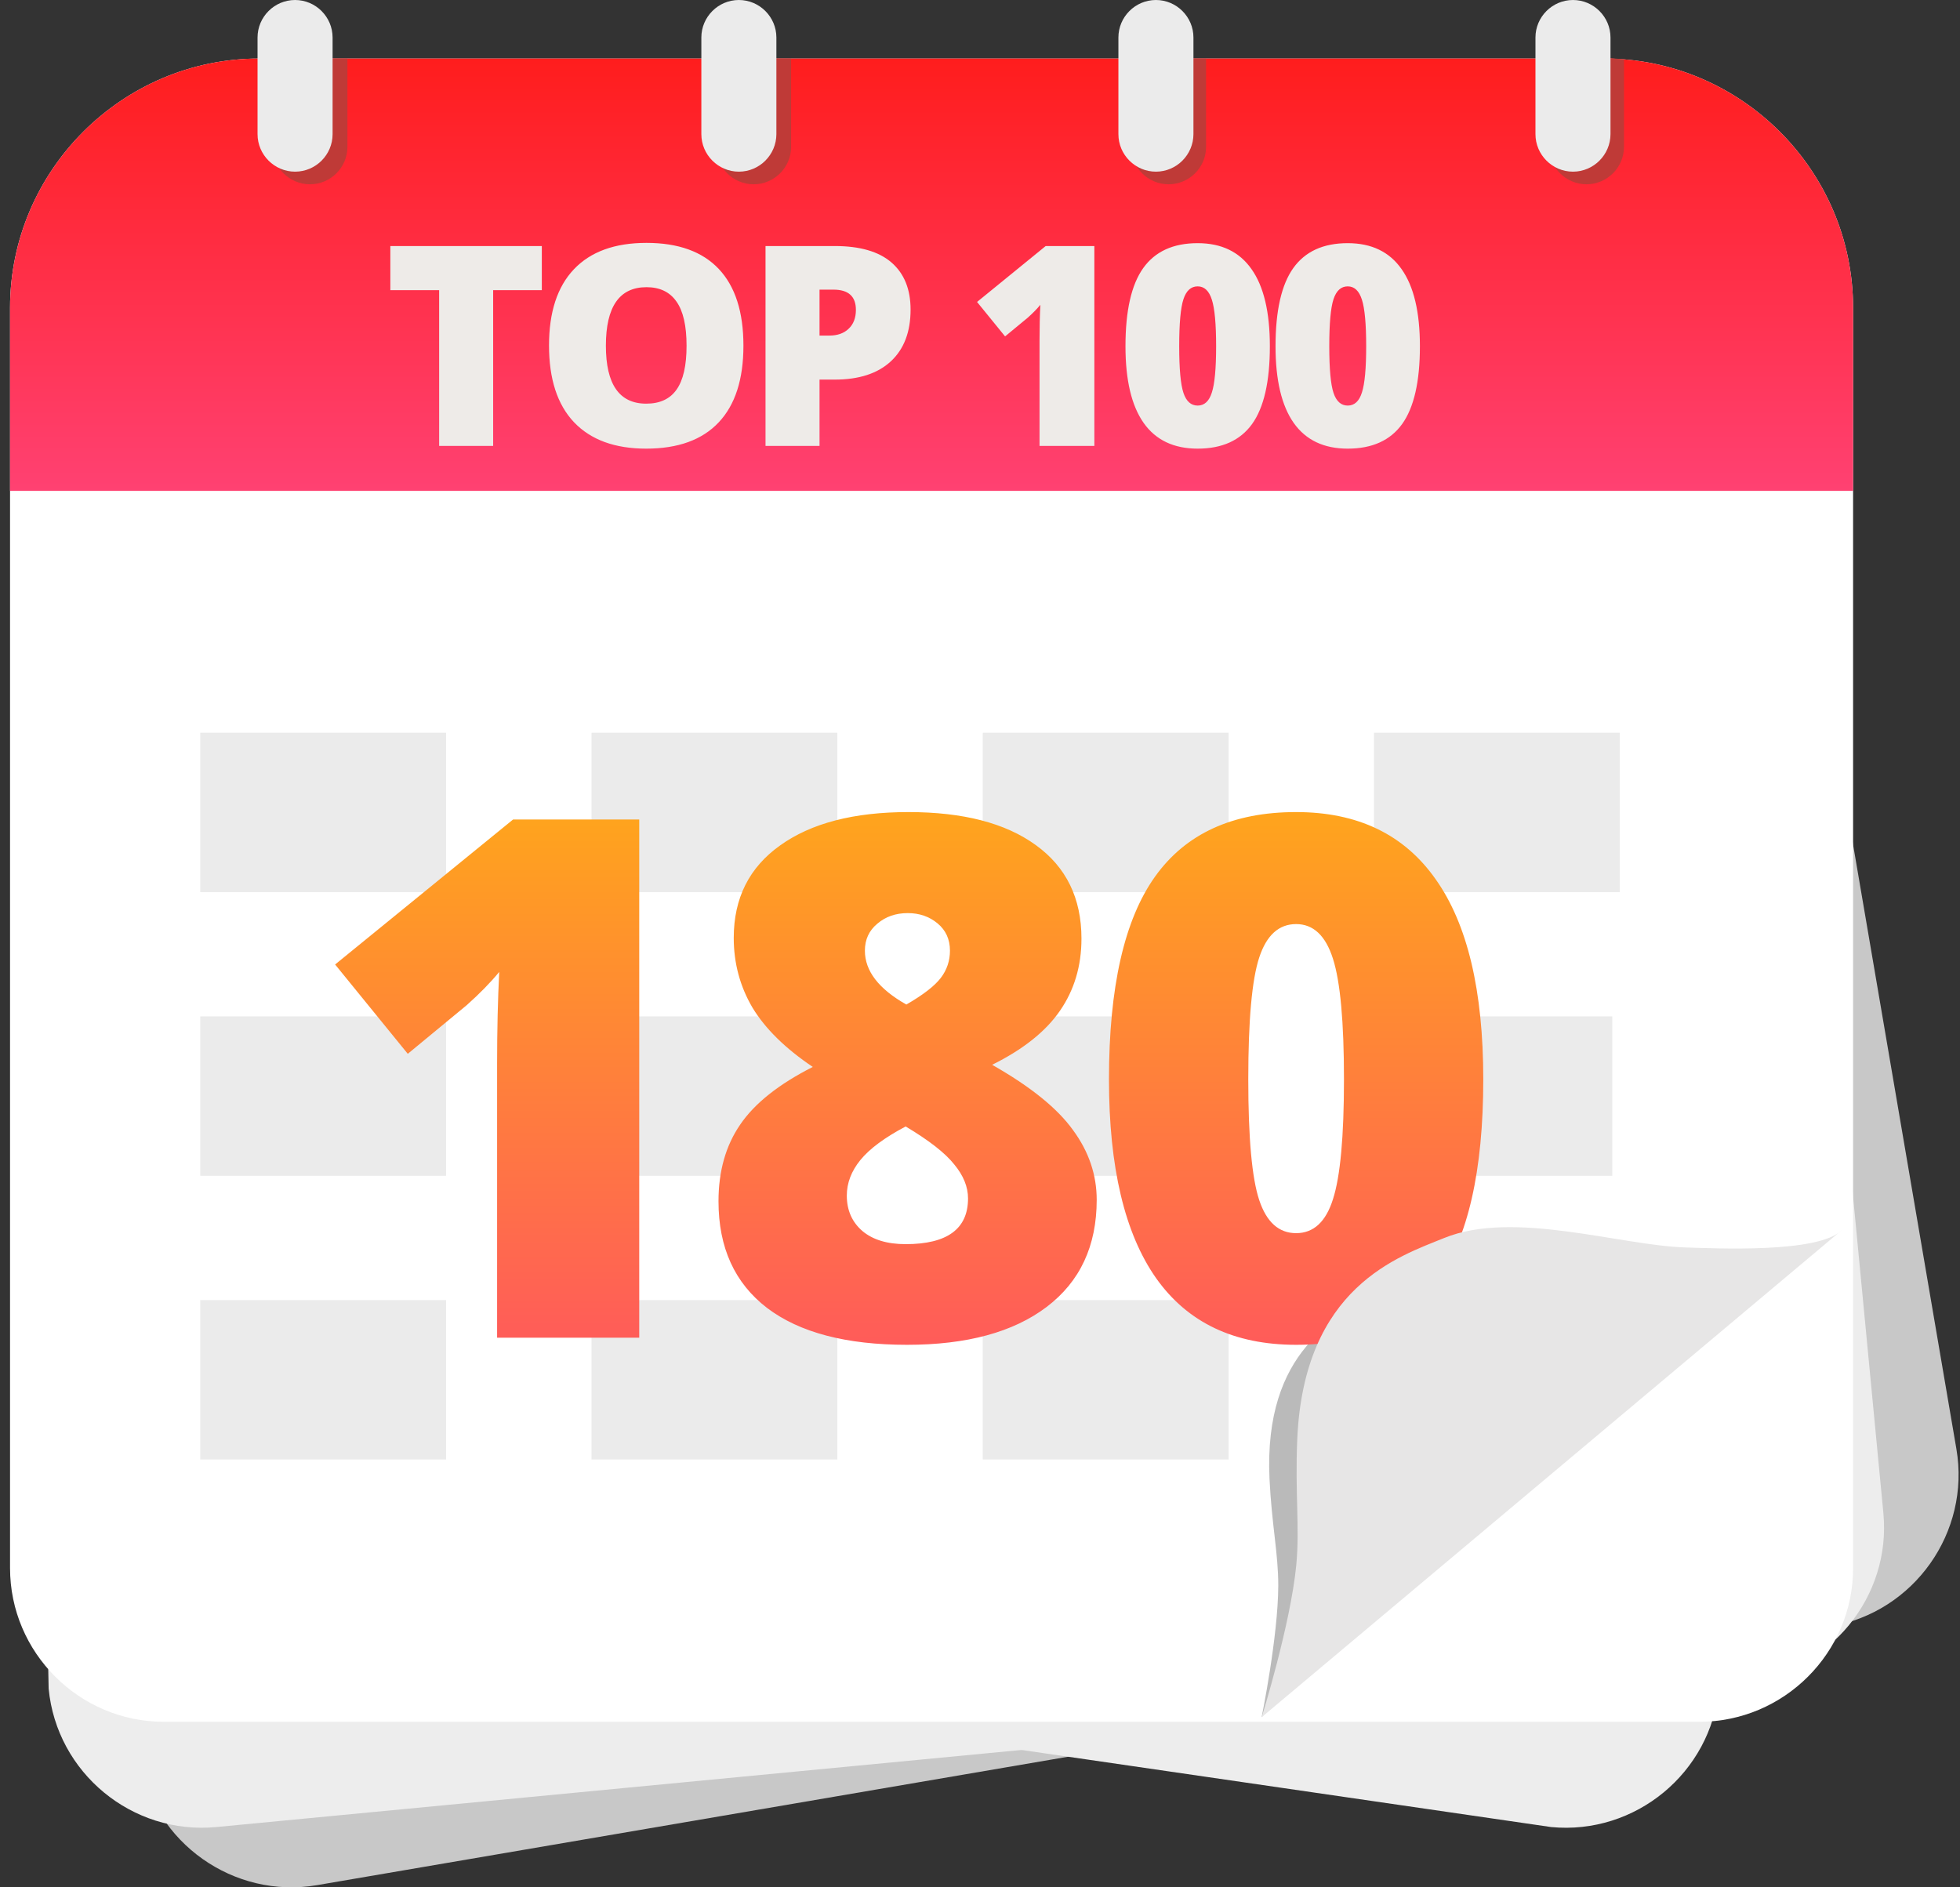 <svg width="189" height="182" viewBox="0 0 189 182" fill="none" xmlns="http://www.w3.org/2000/svg">
<rect x="0" y="0" width="189" height="182" fill="#333333" stroke="none"/>
<path d="M176.541 156.832L30.58 181.789C22.546 183.162 14.847 177.713 13.468 169.673C13.468 169.673 -0.825 21.881 12.206 19.648C12.206 19.648 165.52 4.411 167.748 17.442L188.651 139.719C190.03 147.759 184.575 155.458 176.541 156.832Z" fill="#C8C8C8"/>
<path d="M168.267 162.074L20.86 176.188C12.742 176.964 5.467 170.962 4.691 162.844C4.691 162.844 1.347 14.399 14.507 13.137C14.507 13.137 168.524 9.257 169.786 22.416L181.611 145.905C182.387 154.017 176.385 161.298 168.267 162.074Z" fill="#EDEDED"/>
<path d="M16.271 156.781L149.58 176.189C157.698 176.965 164.973 170.963 165.749 162.845C165.749 162.845 169.094 14.399 155.934 13.138C155.934 13.138 24.087 9.771 22.826 22.93L8.979 135.644C8.203 143.762 8.153 156 16.271 156.781Z" fill="#EDEDED"/>
<path d="M163.873 166.037H15.791C7.639 166.037 0.968 159.366 0.968 151.214V29.68C0.968 16.459 11.782 5.644 25.003 5.644H154.656C167.876 5.644 178.691 16.459 178.691 29.68V151.214C178.697 159.371 172.025 166.037 163.873 166.037Z" fill="white"/>
<path d="M178.697 47.334H0.968V29.68C0.968 16.459 11.782 5.644 25.003 5.644H154.656C167.876 5.644 178.691 16.459 178.691 29.68V47.334H178.697Z" fill="url(#paint0_linear)"/>
<path d="M29.889 17.771C27.901 17.771 26.271 16.146 26.271 14.153V5.644H33.501V14.158C33.507 16.146 31.882 17.771 29.889 17.771Z" fill="#BF3A37"/>
<path d="M72.672 17.771C70.684 17.771 69.054 16.146 69.054 14.153V5.644H76.284V14.158C76.29 16.146 74.66 17.771 72.672 17.771Z" fill="#BF3A37"/>
<path d="M112.687 17.771C110.7 17.771 109.069 16.146 109.069 14.153V5.644H116.3V14.158C116.305 16.146 114.675 17.771 112.687 17.771Z" fill="#BF3A37"/>
<path d="M152.986 17.771C150.999 17.771 149.368 16.147 149.368 14.153C149.368 14.153 149.368 6.264 149.368 5.639C149.368 5.07 156.599 5.717 156.599 5.717V14.153C156.599 16.147 154.974 17.771 152.986 17.771Z" fill="#BF3A37"/>
<path d="M71.248 16.554C69.261 16.554 67.63 14.929 67.63 12.936V3.618C67.63 1.63 69.255 0 71.248 0C73.236 0 74.866 1.625 74.866 3.618V12.936C74.861 14.929 73.236 16.554 71.248 16.554Z" fill="#EBEBEB"/>
<path d="M111.464 16.554C109.476 16.554 107.846 14.929 107.846 12.936V3.618C107.846 1.63 109.471 0 111.464 0C113.452 0 115.082 1.625 115.082 3.618V12.936C115.076 14.929 113.452 16.554 111.464 16.554Z" fill="#EBEBEB"/>
<path d="M151.68 16.554C149.692 16.554 148.062 14.929 148.062 12.936V3.618C148.062 1.63 149.686 0 151.68 0C153.667 0 155.298 1.625 155.298 3.618V12.936C155.292 14.929 153.667 16.554 151.68 16.554Z" fill="#EBEBEB"/>
<path d="M163.7 121.384L121.659 165.586C121.659 165.586 123.25 157.803 123.261 152.912C123.267 149.808 122.636 147.095 122.418 142.634C121.821 130.122 129.068 126.934 132.484 125.08C137.733 122.239 146.336 124.343 151.523 124.003C153.723 123.869 162.07 123.5 163.7 121.384Z" fill="#BABABA"/>
<path d="M43.014 70.661H19.308V86.031H43.014V70.661Z" fill="#EBEBEB"/>
<path d="M43.014 98.013H19.308V113.383H43.014V98.013Z" fill="#EBEBEB"/>
<path d="M80.746 98.013H57.04V113.383H80.746V98.013Z" fill="#EBEBEB"/>
<path d="M118.472 98.013H94.765V113.383H118.472V98.013Z" fill="#EBEBEB"/>
<path d="M155.471 98.013H131.765V113.383H155.471V98.013Z" fill="#EBEBEB"/>
<path d="M43.014 125.37H19.308V140.741H43.014V125.37Z" fill="#EBEBEB"/>
<path d="M80.746 125.37H57.04V140.741H80.746V125.37Z" fill="#EBEBEB"/>
<path d="M118.472 125.37H94.765V140.741H118.472V125.37Z" fill="#EBEBEB"/>
<path d="M80.746 70.661H57.04V86.031H80.746V70.661Z" fill="#EBEBEB"/>
<path d="M118.472 70.661H94.765V86.031H118.472V70.661Z" fill="#EBEBEB"/>
<path d="M156.196 70.661H132.49V86.031H156.196V70.661Z" fill="#EBEBEB"/>
<path d="M28.453 16.554C26.466 16.554 24.835 14.929 24.835 12.936V3.618C24.835 1.63 26.46 0 28.453 0C30.441 0 32.071 1.625 32.071 3.618V12.936C32.071 14.929 30.447 16.554 28.453 16.554Z" fill="#EBEBEB"/>
<path d="M61.641 129H47.935V102.545C47.935 99.332 48.004 96.393 48.14 93.727C47.297 94.752 46.249 95.823 44.996 96.939L39.322 101.622L32.315 93.009L49.473 79.029H61.641V129ZM87.604 78.311C92.868 78.311 96.958 79.371 99.875 81.49C102.814 83.609 104.284 86.617 104.284 90.514C104.284 93.157 103.589 95.481 102.199 97.486C100.832 99.469 98.656 101.201 95.671 102.682C99.362 104.778 101.96 106.874 103.464 108.971C104.99 111.044 105.754 113.289 105.754 115.704C105.754 120.147 104.147 123.588 100.934 126.026C97.721 128.465 93.233 129.684 87.468 129.684C81.589 129.684 77.088 128.499 73.967 126.129C70.845 123.736 69.284 120.307 69.284 115.841C69.284 112.947 69.979 110.486 71.369 108.458C72.759 106.407 75.094 104.55 78.376 102.887C75.733 101.109 73.796 99.207 72.565 97.179C71.358 95.128 70.754 92.883 70.754 90.445C70.754 86.617 72.246 83.644 75.231 81.524C78.216 79.382 82.341 78.311 87.604 78.311ZM81.657 115.294C81.657 116.707 82.158 117.846 83.161 118.712C84.163 119.555 85.553 119.977 87.331 119.977C91.341 119.977 93.346 118.507 93.346 115.567C93.346 114.451 92.902 113.357 92.013 112.286C91.147 111.192 89.587 109.973 87.331 108.629C85.303 109.7 83.844 110.782 82.956 111.876C82.09 112.947 81.657 114.086 81.657 115.294ZM87.536 88.053C86.374 88.053 85.394 88.394 84.596 89.078C83.799 89.739 83.4 90.605 83.4 91.676C83.4 93.635 84.733 95.367 87.399 96.871C89.017 95.937 90.122 95.082 90.715 94.308C91.307 93.533 91.603 92.656 91.603 91.676C91.603 90.582 91.204 89.705 90.407 89.044C89.609 88.383 88.652 88.053 87.536 88.053ZM143.03 104.083C143.03 112.924 141.549 119.407 138.587 123.531C135.624 127.633 131.09 129.684 124.983 129.684C119.013 129.684 114.513 127.542 111.482 123.258C108.452 118.951 106.936 112.56 106.936 104.083C106.936 95.196 108.417 88.679 111.38 84.532C114.342 80.385 118.876 78.311 124.983 78.311C130.93 78.311 135.419 80.476 138.45 84.806C141.503 89.112 143.03 95.538 143.03 104.083ZM120.369 104.083C120.369 109.734 120.722 113.619 121.428 115.738C122.135 117.857 123.32 118.917 124.983 118.917C126.669 118.917 127.854 117.823 128.538 115.636C129.244 113.448 129.597 109.597 129.597 104.083C129.597 98.546 129.244 94.672 128.538 92.462C127.831 90.229 126.647 89.112 124.983 89.112C123.32 89.112 122.135 90.183 121.428 92.325C120.722 94.467 120.369 98.386 120.369 104.083Z" fill="url(#paint1_linear)"/>
<path d="M47.554 43H42.346V27.984H37.64V23.726H52.247V27.984H47.554V43ZM71.688 33.336C71.688 36.58 70.892 39.045 69.302 40.732C67.711 42.42 65.382 43.264 62.314 43.264C59.291 43.264 56.971 42.416 55.353 40.719C53.745 39.023 52.941 36.553 52.941 33.31C52.941 30.102 53.741 27.654 55.34 25.967C56.949 24.27 59.282 23.422 62.341 23.422C65.408 23.422 67.733 24.262 69.315 25.94C70.897 27.619 71.688 30.084 71.688 33.336ZM58.425 33.336C58.425 37.063 59.721 38.926 62.314 38.926C63.633 38.926 64.608 38.474 65.241 37.568C65.883 36.663 66.204 35.252 66.204 33.336C66.204 31.412 65.878 29.992 65.228 29.078C64.586 28.155 63.624 27.694 62.341 27.694C59.73 27.694 58.425 29.575 58.425 33.336ZM87.806 29.856C87.806 32.009 87.169 33.675 85.894 34.852C84.629 36.022 82.827 36.606 80.489 36.606H79.026V43H73.818V23.726H80.489C82.924 23.726 84.752 24.257 85.974 25.321C87.195 26.384 87.806 27.896 87.806 29.856ZM79.026 32.361H79.975C80.757 32.361 81.377 32.141 81.834 31.702C82.3 31.262 82.533 30.656 82.533 29.882C82.533 28.581 81.812 27.931 80.371 27.931H79.026V32.361ZM105.527 43H100.241V32.796C100.241 31.557 100.267 30.423 100.32 29.395C99.995 29.79 99.591 30.203 99.107 30.634L96.919 32.44L94.216 29.118L100.834 23.726H105.527V43ZM122.45 33.389C122.45 36.799 121.879 39.3 120.736 40.891C119.594 42.473 117.844 43.264 115.489 43.264C113.186 43.264 111.45 42.438 110.281 40.785C109.113 39.124 108.528 36.659 108.528 33.389C108.528 29.961 109.099 27.448 110.242 25.848C111.385 24.248 113.134 23.449 115.489 23.449C117.783 23.449 119.514 24.284 120.683 25.954C121.861 27.615 122.45 30.093 122.45 33.389ZM113.709 33.389C113.709 35.569 113.845 37.067 114.118 37.885C114.39 38.702 114.847 39.111 115.489 39.111C116.139 39.111 116.596 38.689 116.86 37.845C117.133 37.002 117.269 35.516 117.269 33.389C117.269 31.253 117.133 29.759 116.86 28.907C116.588 28.045 116.131 27.615 115.489 27.615C114.847 27.615 114.39 28.028 114.118 28.854C113.845 29.68 113.709 31.192 113.709 33.389ZM136.92 33.389C136.92 36.799 136.349 39.3 135.206 40.891C134.064 42.473 132.315 43.264 129.959 43.264C127.657 43.264 125.921 42.438 124.752 40.785C123.583 39.124 122.998 36.659 122.998 33.389C122.998 29.961 123.57 27.448 124.712 25.848C125.855 24.248 127.604 23.449 129.959 23.449C132.253 23.449 133.985 24.284 135.154 25.954C136.331 27.615 136.92 30.093 136.92 33.389ZM128.18 33.389C128.18 35.569 128.316 37.067 128.588 37.885C128.861 38.702 129.318 39.111 129.959 39.111C130.61 39.111 131.067 38.689 131.33 37.845C131.603 37.002 131.739 35.516 131.739 33.389C131.739 31.253 131.603 29.759 131.33 28.907C131.058 28.045 130.601 27.615 129.959 27.615C129.318 27.615 128.861 28.028 128.588 28.854C128.316 29.68 128.18 31.192 128.18 33.389Z" fill="#EEEBE8"/>
<path d="M177.63 118.604L121.664 165.592C121.664 165.592 124.444 156.659 124.997 150.931C125.343 147.29 124.869 144.047 125.092 138.798C125.728 124.07 134.89 121.167 139.256 119.386C145.951 116.656 156.19 120.1 162.538 120.296C165.218 120.374 175.407 120.899 177.63 118.604Z" fill="#E7E6E6"/>
<defs>
<linearGradient id="paint0_linear" x1="89.832" y1="5.644" x2="89.832" y2="47.334" gradientUnits="userSpaceOnUse">
<stop stop-color="#FF1D1D"/>
<stop offset="1" stop-color="#FF4172"/>
</linearGradient>
<linearGradient id="paint1_linear" x1="87.468" y1="54" x2="87.468" y2="149" gradientUnits="userSpaceOnUse">
<stop stop-color="#FFC700"/>
<stop offset="1" stop-color="#FF4070"/>
</linearGradient>
</defs>
</svg>
